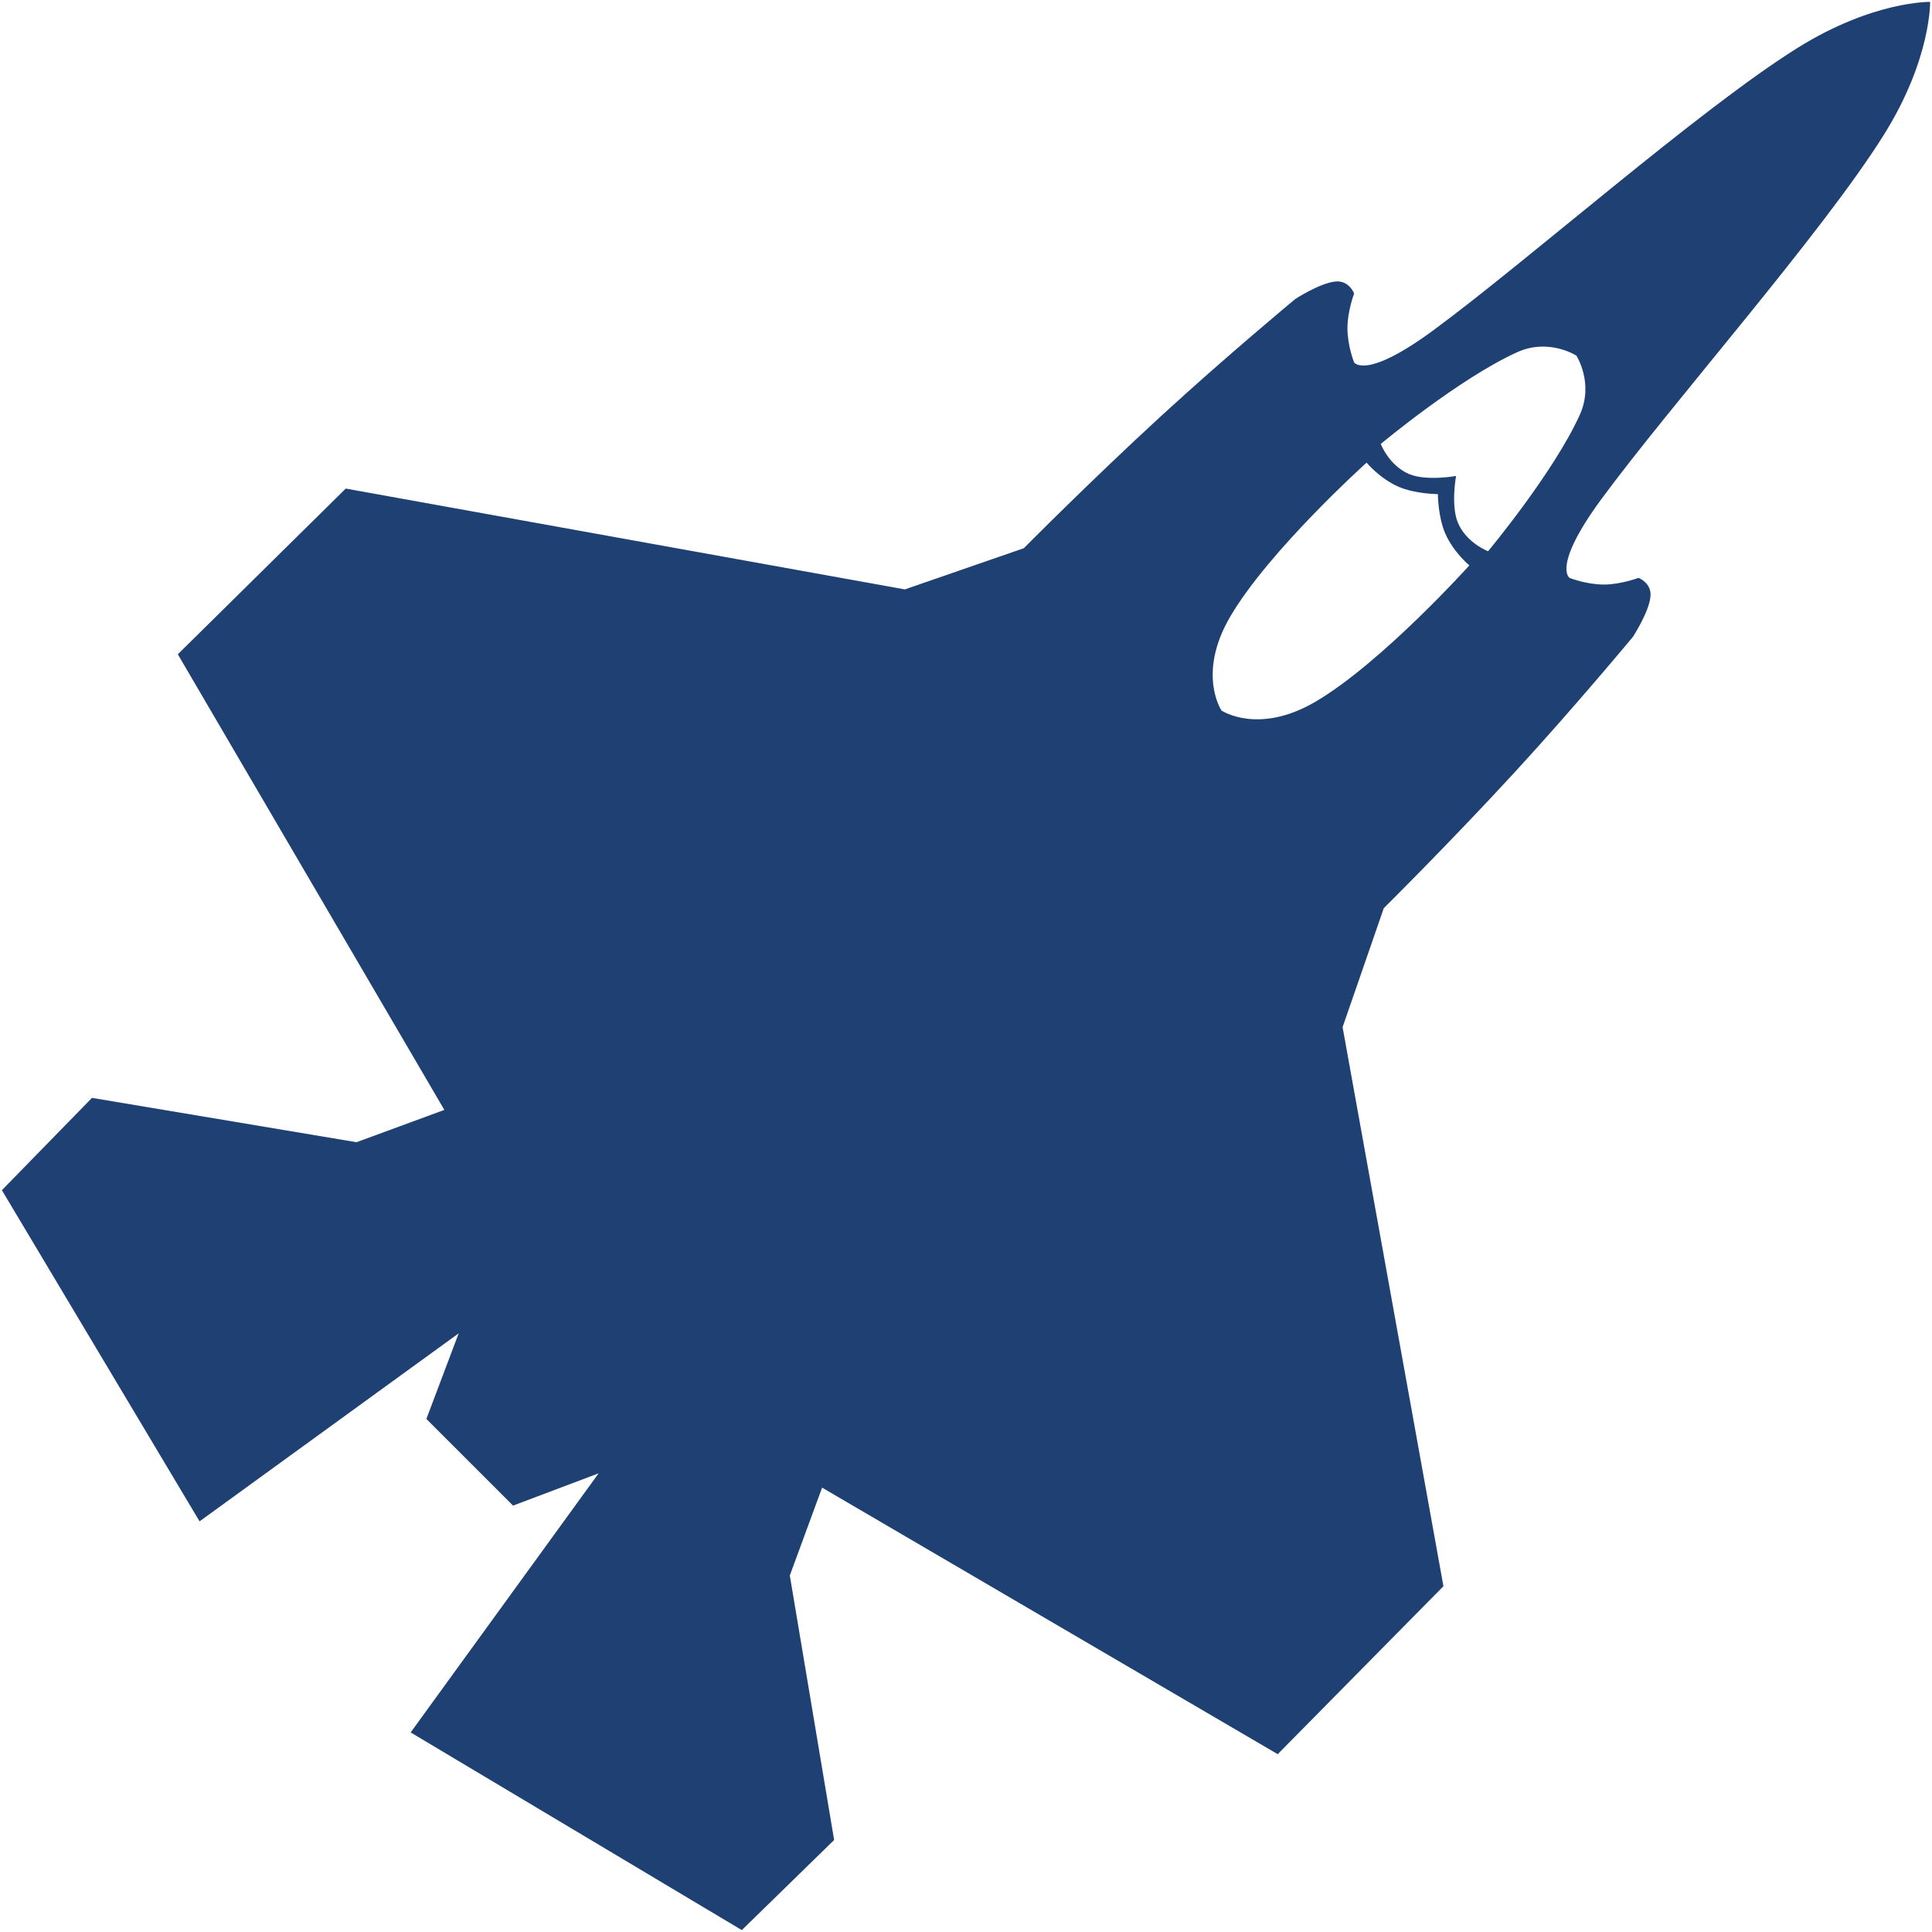 <?xml version="1.0" encoding="iso-8859-1"?>
<!DOCTYPE svg PUBLIC "-//W3C//DTD SVG 1.1//EN" "http://www.w3.org/Graphics/SVG/1.1/DTD/svg11.dtd">
<svg 
 version="1.1" xmlns="http://www.w3.org/2000/svg" xmlns:xlink="http://www.w3.org/1999/xlink" x="0px" y="0px" width="512px"
	 height="512px" viewBox="0 0 512 512" style="enable-background:new 0 0 512 512;" xml:space="preserve"
><g id="afcae5a789ccd549f9c6e2a2f81bce1a"><g></g><g fill="#1e4072"><path style="display: inline; fill-rule: evenodd; clip-rule: evenodd;" d="M499.245,35.725C511.824,15.622,511.5,0.502,511.5,0.502
		s-15.12-0.329-35.227,12.251c-26.199,16.393-71.378,56.335-96.453,74.799c-18.036,13.278-20.972,8.479-20.972,8.479
		s-1.768-4.375-1.764-9.128c0-4.362,1.771-9.136,1.771-9.136s-1.322-3.51-4.94-3.165c-4.154,0.396-10.675,4.649-10.675,4.649
		s-18.31,15.187-35.526,30.994c-18.68,17.154-36.387,35.036-36.387,35.036l-31.53,10.916L91.629,129.475l-44.504,43.918
		l70.633,120.744l-23.275,8.559l-70.105-11.748L0.499,315.412l52.389,87.762l68.666-49.823l-8.558,22.685l11.486,11.485
		l11.482,11.482l22.685-8.559l-49.819,68.67l87.758,52.385l24.464-23.878l-11.743-70.101l8.558-23.279l120.739,70.633l43.919-44.505
		L355.8,272.204l10.917-31.53c0,0,17.882-17.707,35.035-36.391c15.807-17.216,30.994-35.526,30.994-35.526s4.258-6.521,4.648-10.671
		c0.346-3.618-3.168-4.944-3.168-4.944s-4.767,1.771-9.133,1.771c-4.749,0.004-9.128-1.759-9.128-1.759s-4.799-2.94,8.483-20.976
		C442.909,107.102,482.852,61.923,499.245,35.725z M348.594,185.973c-15.166,8.878-24.885,2.32-24.885,2.32
		s-6.563-9.723,2.32-24.885c10.251-17.511,36.129-40.803,36.129-40.803s3.436,4.163,8.409,6.358
		c4.441,1.958,10.487,1.983,10.487,1.983s0.021,6.042,1.979,10.488c2.196,4.97,6.358,8.404,6.358,8.404
		S366.101,175.718,348.594,185.973z M418.673,109.905c-6.911,15.312-24.318,36.175-24.318,36.175s-5.706-2.158-7.977-7.506
		c-1.946-4.566-0.507-12.442-0.507-12.442s-7.877,1.438-12.451-0.507c-5.34-2.271-7.502-7.976-7.502-7.976
		s20.863-17.408,36.175-24.323c8.396-3.789,15.661,0.919,15.661,0.919S422.466,101.508,418.673,109.905z"></path></g></g></svg>